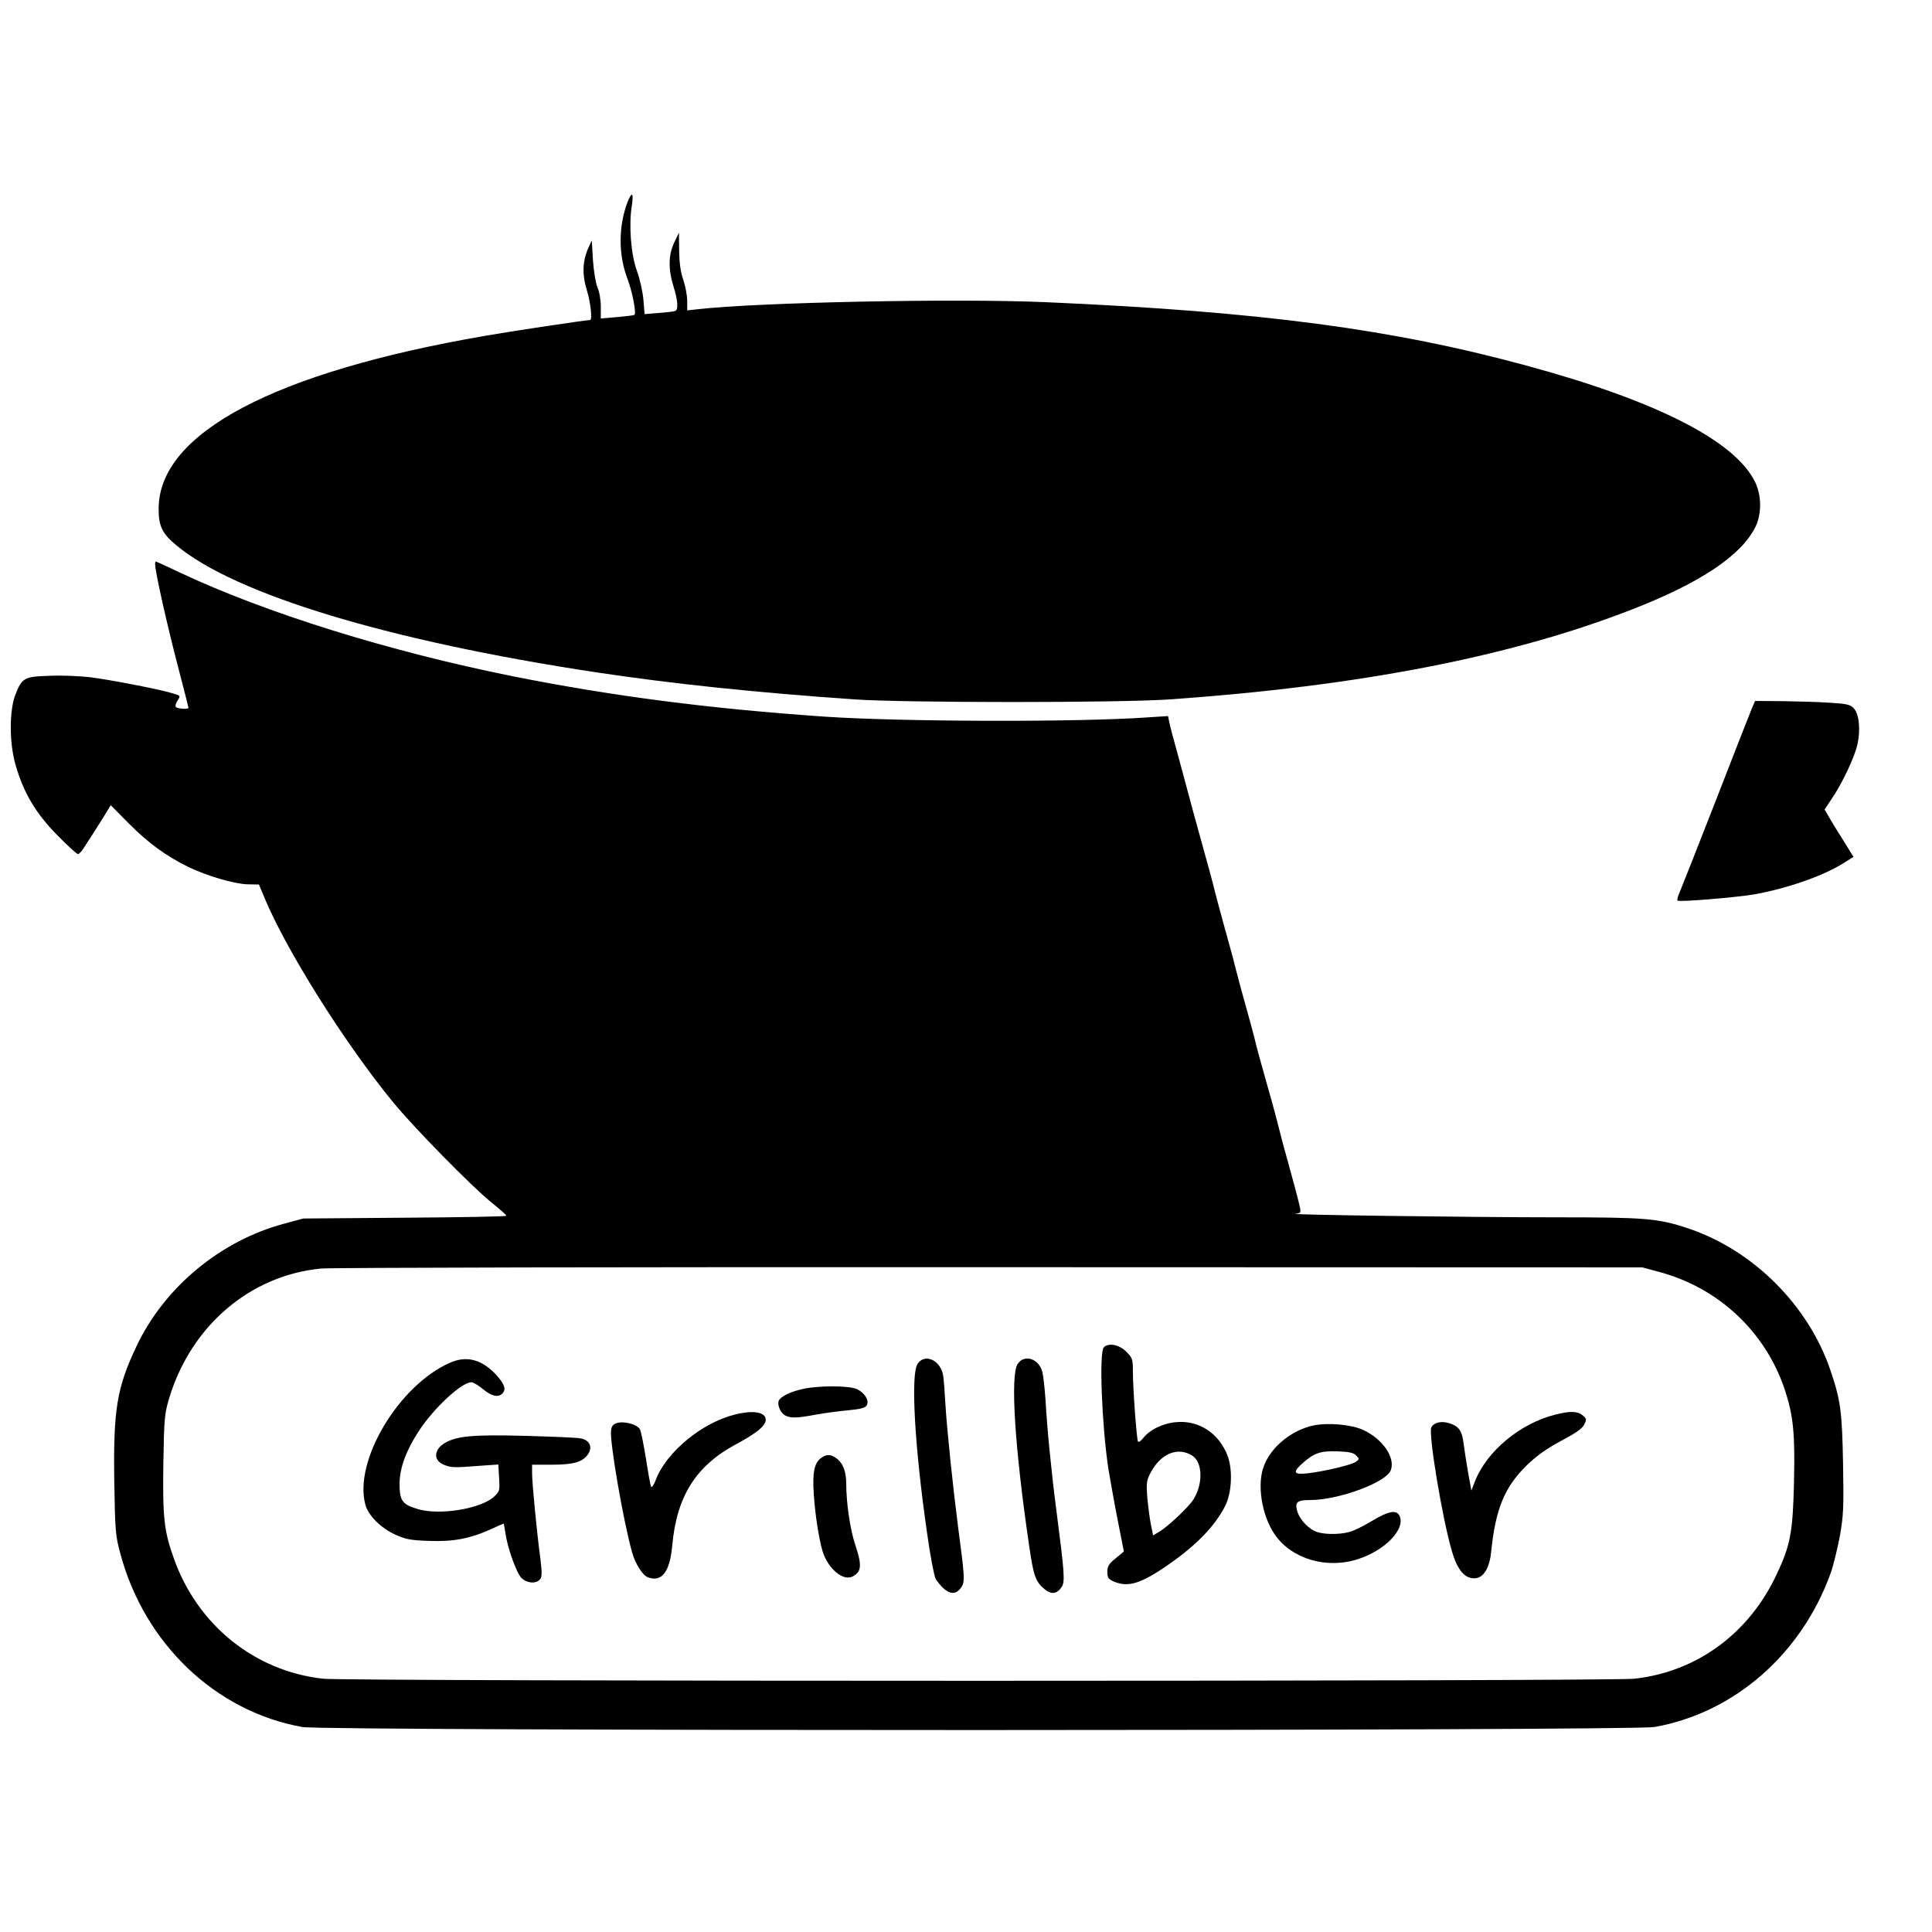 <?xml version="1.0" standalone="no"?>
<!DOCTYPE svg PUBLIC "-//W3C//DTD SVG 20010904//EN"
 "http://www.w3.org/TR/2001/REC-SVG-20010904/DTD/svg10.dtd">
<svg version="1.0" xmlns="http://www.w3.org/2000/svg"
 width="984pt" height="984pt" viewBox="0 0 984 984"
 preserveAspectRatio="xMidYMid meet">
<g transform="translate(0,984) scale(0.1,-0.1)"
fill="#000000" stroke="none">
<path d="M3197 8813 c-47 -122 -48 -268 -3 -388 27 -69 48 -182 37 -189 -3 -2
-43 -7 -88 -11 l-83 -7 0 60 c0 33 -7 77 -17 98 -9 22 -19 82 -23 139 l-6 100
-18 -39 c-29 -65 -32 -134 -7 -214 19 -62 29 -152 16 -152 -20 0 -395 -56
-532 -80 -1075 -185 -1664 -496 -1665 -880 -1 -88 18 -128 91 -188 300 -250
1084 -487 2136 -646 383 -58 821 -104 1315 -138 253 -18 1360 -18 1610 0 966
68 1737 218 2352 458 350 136 557 275 629 421 32 65 31 159 -1 226 -100 209
-495 412 -1151 591 -693 190 -1366 279 -2464 327 -462 20 -1464 -1 -1772 -36
l-53 -6 0 49 c0 27 -9 75 -20 107 -14 40 -20 86 -21 149 l-1 91 -24 -50 c-30
-63 -31 -136 -4 -223 23 -73 26 -121 8 -126 -7 -3 -45 -7 -84 -10 l-71 -6 -6
73 c-3 39 -18 106 -33 147 -31 85 -42 234 -26 333 10 65 1 74 -21 20z"/>
<path d="M790 6968 c0 -41 62 -316 125 -556 25 -95 45 -175 45 -177 0 -9 -59
-5 -65 5 -3 5 1 20 10 33 15 23 14 24 -23 35 -71 22 -327 71 -425 83 -53 6
-146 10 -206 7 -128 -4 -139 -10 -173 -97 -31 -81 -31 -244 1 -356 41 -143
103 -247 211 -357 53 -54 101 -98 107 -98 6 0 22 17 34 38 13 20 33 51 44 68
11 17 36 57 55 87 l34 56 93 -94 c99 -99 186 -163 301 -220 95 -46 234 -87
304 -89 l57 -1 27 -65 c111 -268 407 -739 653 -1040 105 -129 404 -434 505
-515 41 -33 75 -63 75 -67 1 -4 -232 -8 -517 -10 l-517 -4 -100 -27 c-323 -87
-607 -323 -749 -622 -101 -212 -119 -324 -114 -685 4 -258 6 -281 31 -373 123
-459 485 -804 927 -883 116 -21 6769 -20 6886 0 407 72 749 371 898 784 14 40
35 126 47 190 18 103 20 144 16 366 -5 266 -12 323 -64 476 -112 332 -395 614
-726 724 -153 51 -218 56 -667 56 -441 0 -1386 13 -1334 18 30 3 31 4 23 40
-4 20 -26 105 -49 187 -23 83 -46 166 -50 185 -18 71 -38 147 -65 240 -38 135
-56 200 -65 240 -5 19 -20 78 -35 130 -28 99 -50 181 -65 240 -4 19 -27 103
-50 185 -23 83 -45 166 -50 185 -12 51 -45 172 -74 275 -14 50 -32 115 -40
145 -8 30 -31 116 -51 190 -61 224 -64 234 -70 264 l-6 29 -107 -7 c-356 -25
-1261 -22 -1642 4 -592 41 -1084 105 -1590 206 -627 126 -1257 322 -1694 528
-65 31 -120 56 -122 56 -2 0 -4 -6 -4 -12z m7660 -3606 c303 -81 541 -304 640
-599 44 -134 53 -223 47 -477 -6 -249 -18 -316 -87 -462 -141 -303 -406 -498
-725 -534 -124 -14 -6556 -14 -6680 0 -348 39 -638 272 -759 611 -51 142 -58
210 -54 489 4 231 6 250 31 333 112 366 412 621 771 656 44 5 1577 8 3406 7
l3325 -1 85 -23z"/>
<path d="M5622 2978 c-25 -25 -10 -399 23 -618 9 -52 29 -169 47 -259 l32
-163 -42 -35 c-35 -28 -42 -41 -42 -69 0 -30 5 -37 35 -50 73 -30 139 -9 283
92 137 96 231 193 282 294 33 64 39 180 14 251 -42 116 -145 186 -261 176 -68
-5 -137 -38 -171 -82 -11 -14 -23 -22 -26 -17 -7 11 -26 271 -26 356 0 64 -2
70 -34 102 -36 36 -90 46 -114 22z m452 -553 c51 -34 54 -142 5 -221 -23 -38
-133 -142 -176 -166 l-30 -18 -12 59 c-6 32 -14 94 -18 137 -5 68 -3 85 15
119 52 102 141 139 216 90z"/>
<path d="M2291 2899 c-262 -116 -491 -502 -430 -723 15 -55 78 -118 152 -152
53 -24 78 -29 170 -32 124 -5 210 11 316 59 35 16 65 29 66 29 1 0 5 -21 9
-47 10 -74 56 -204 82 -230 27 -27 75 -31 94 -7 11 12 11 33 2 107 -19 142
-42 385 -42 433 l0 44 100 0 c113 0 159 14 186 55 23 36 7 70 -38 79 -18 4
-146 9 -284 13 -269 7 -350 -1 -411 -38 -54 -34 -56 -87 -3 -109 37 -15 52
-16 177 -6 l101 7 4 -68 c4 -65 3 -69 -26 -96 -68 -62 -277 -96 -388 -63 -79
23 -93 42 -93 130 1 82 34 170 101 272 78 117 216 244 265 244 9 0 36 -16 59
-35 43 -36 77 -44 98 -23 21 21 13 47 -30 95 -75 80 -151 100 -237 62z"/>
<path d="M4673 2893 c-35 -54 -15 -418 48 -856 16 -115 36 -221 44 -237 8 -15
28 -39 44 -53 35 -29 64 -26 88 10 18 27 16 56 -17 303 -26 201 -57 497 -65
630 -3 58 -8 122 -11 142 -12 80 -94 118 -131 61z"/>
<path d="M5183 2893 c-38 -58 -15 -426 59 -928 22 -152 32 -180 77 -218 36
-30 64 -26 88 10 18 27 15 69 -27 393 -24 183 -47 413 -55 560 -4 58 -11 122
-16 142 -17 68 -92 93 -126 41z"/>
<path d="M4090 2766 c-65 -14 -115 -39 -124 -61 -8 -22 10 -62 33 -74 27 -15
61 -14 156 4 44 8 118 18 164 22 62 6 87 12 95 25 15 24 -9 63 -49 83 -40 18
-193 19 -275 1z"/>
<path d="M3745 2636 c-169 -41 -351 -191 -405 -333 -9 -25 -20 -41 -24 -35 -3
6 -15 70 -26 143 -12 72 -25 140 -31 150 -13 24 -82 43 -117 31 -20 -6 -28
-16 -30 -40 -6 -61 62 -456 107 -617 17 -61 54 -119 82 -129 71 -25 111 29
123 164 23 251 121 405 326 515 105 56 150 94 150 124 0 39 -62 50 -155 27z"/>
<path d="M7925 2636 c-181 -44 -352 -186 -413 -341 l-18 -47 -17 94 c-9 51
-19 118 -23 148 -8 63 -23 85 -71 101 -42 13 -79 5 -93 -21 -16 -30 56 -466
105 -631 29 -99 68 -143 122 -137 41 5 70 55 78 136 22 217 68 327 179 437 53
51 100 85 176 126 76 40 109 63 119 84 13 26 12 30 -9 47 -25 21 -63 22 -135
4z"/>
<path d="M6690 2580 c-109 -23 -213 -106 -251 -202 -39 -94 -14 -255 54 -354
87 -126 268 -178 429 -123 132 44 233 148 208 214 -14 37 -53 32 -140 -20 -41
-25 -93 -51 -115 -57 -57 -16 -145 -14 -181 5 -42 21 -81 69 -89 108 -9 39 4
49 66 49 148 0 391 90 413 153 23 64 -43 159 -141 204 -61 28 -177 38 -253 23z
m217 -153 c17 -17 17 -19 -1 -32 -21 -16 -165 -50 -248 -59 -71 -8 -76 6 -21
54 57 50 89 61 175 58 59 -2 82 -7 95 -21z"/>
<path d="M4183 2415 c-36 -25 -46 -76 -38 -189 7 -103 26 -224 44 -285 27 -90
105 -156 154 -130 45 24 48 56 13 161 -26 77 -46 214 -46 311 0 63 -17 107
-52 131 -28 20 -48 20 -75 1z"/>
<path d="M8923 6233 c-9 -21 -94 -238 -189 -483 -96 -245 -179 -456 -185 -469
-5 -13 -8 -26 -5 -28 8 -8 295 16 386 31 169 30 352 93 458 159 l52 33 -37 60
c-21 33 -43 69 -50 80 -7 10 -23 38 -36 60 l-24 41 39 59 c52 77 113 206 128
272 17 75 9 157 -19 185 -18 19 -37 23 -124 28 -56 4 -164 7 -240 8 l-138 1
-16 -37z"/>
</g>
</svg>
